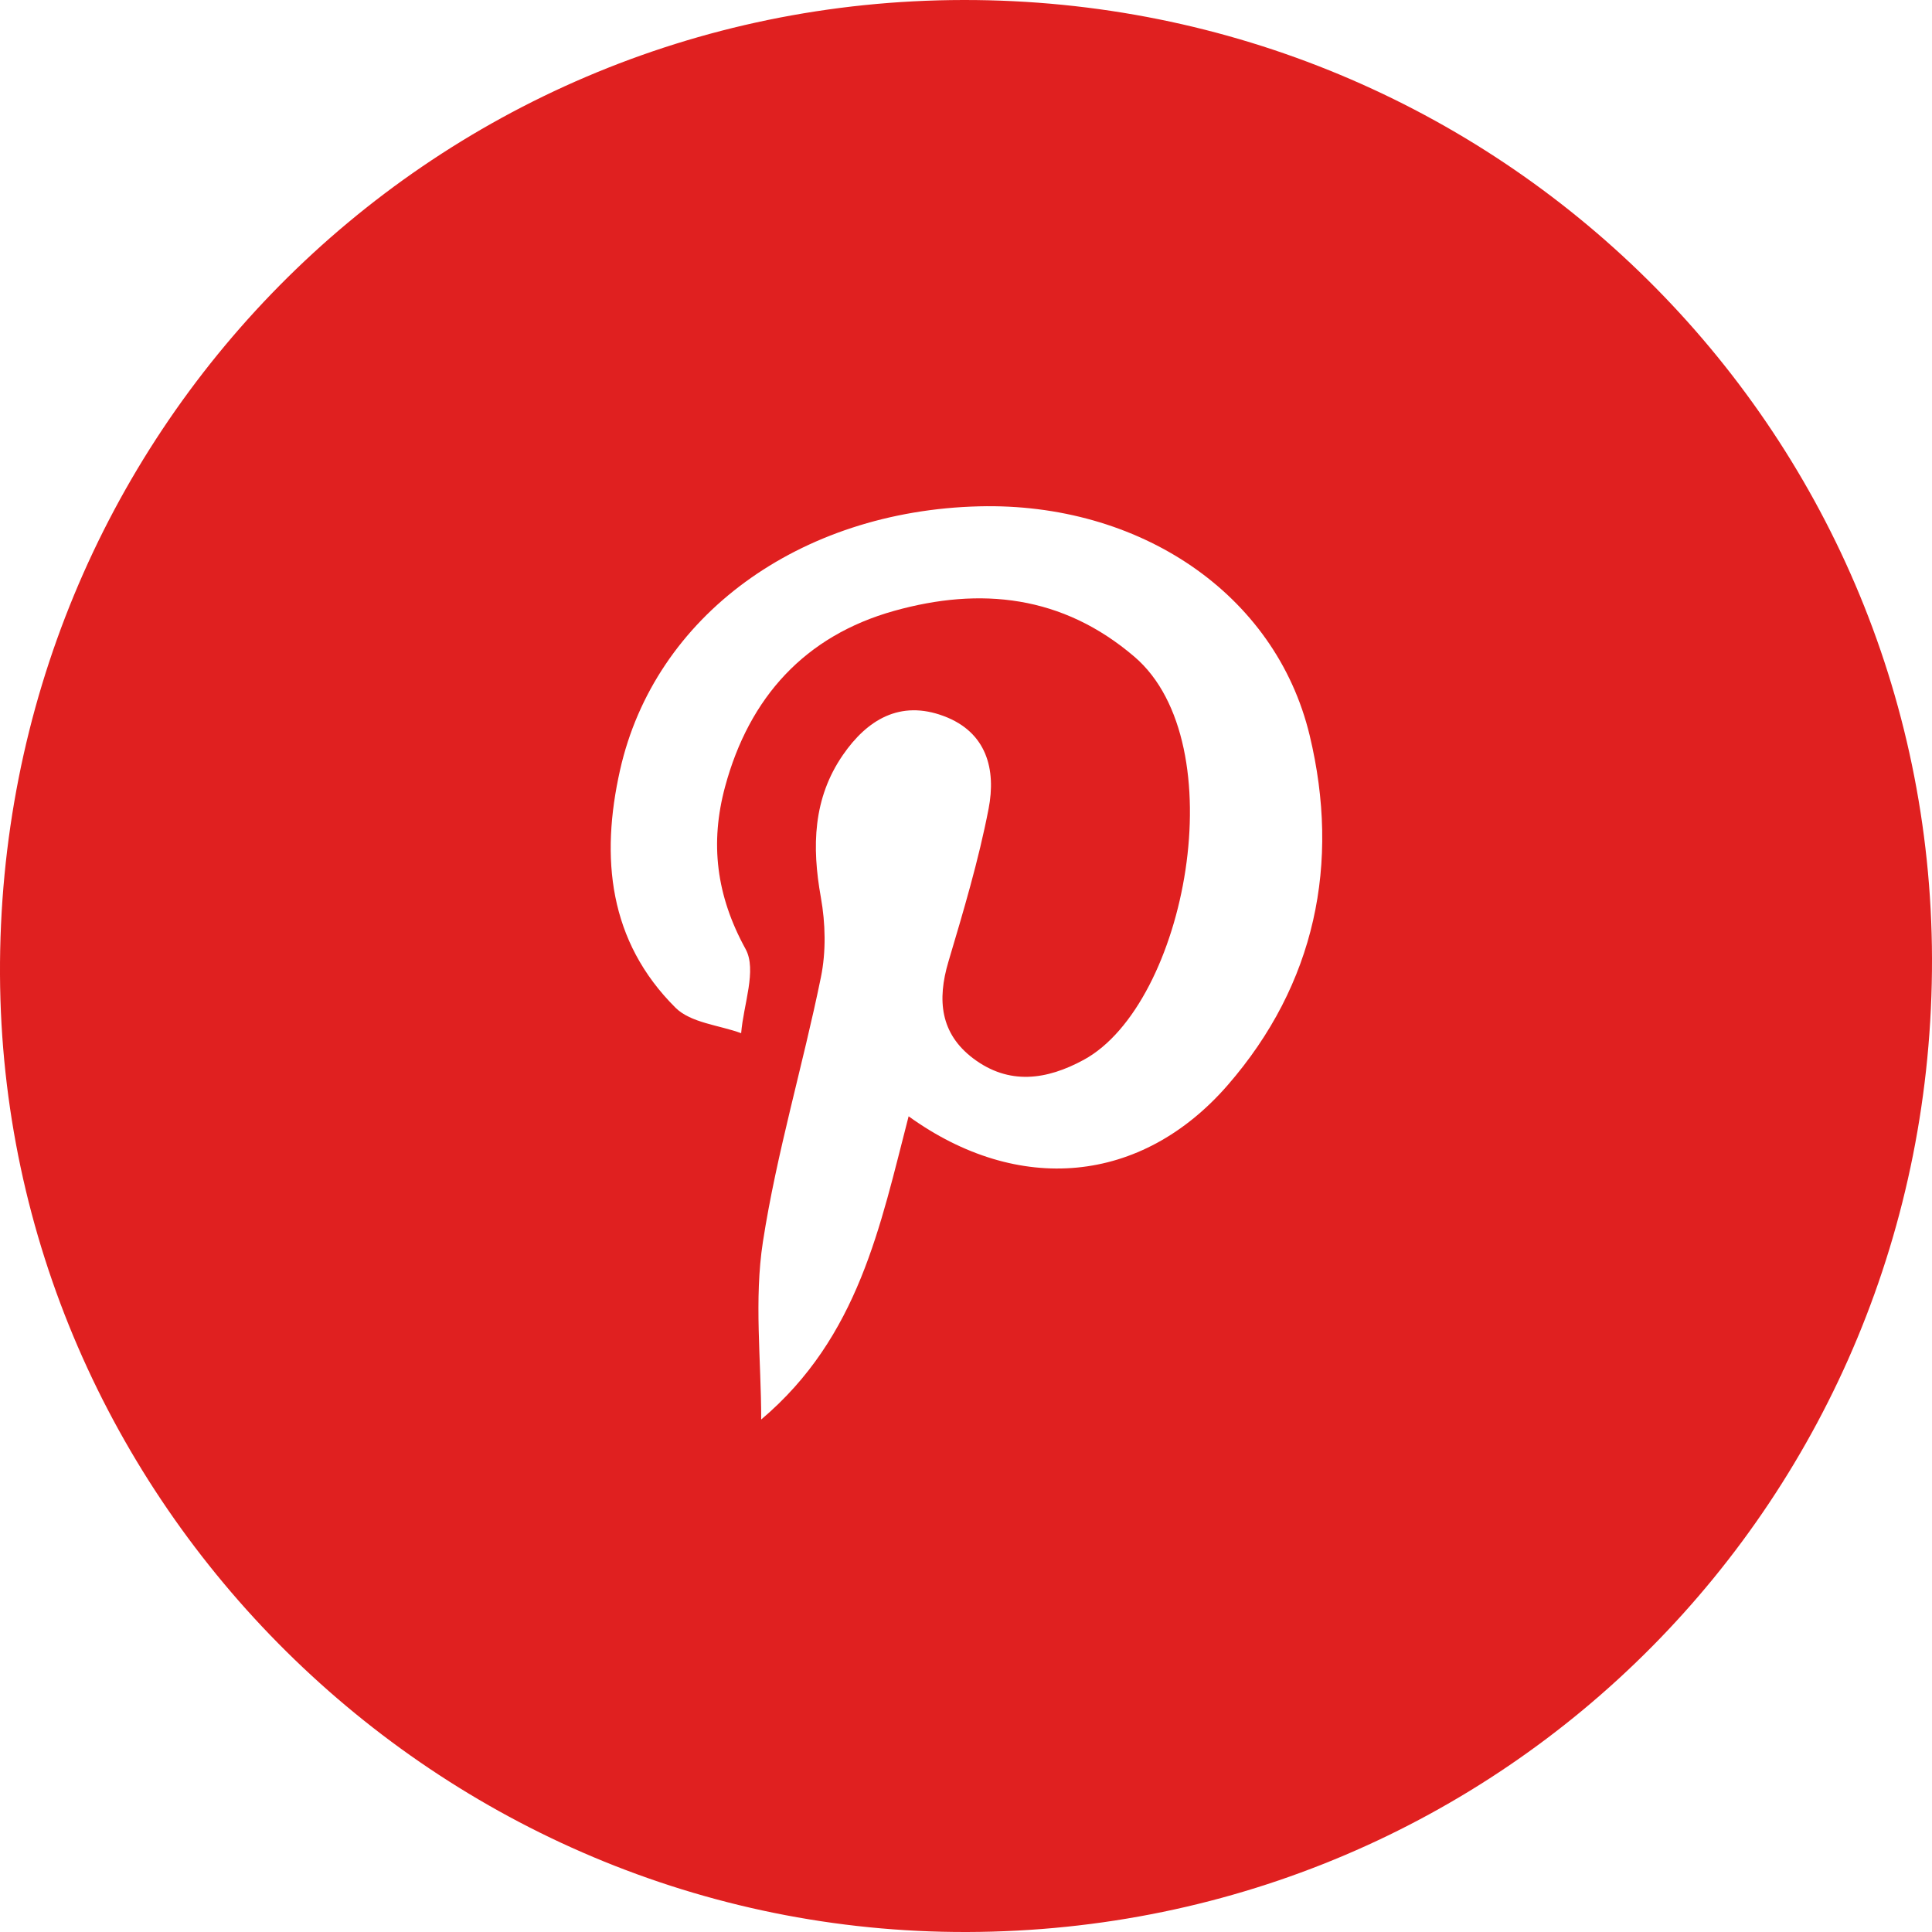 <?xml version="1.0" encoding="UTF-8"?>
<svg width="40px" height="40px" viewBox="0 0 40 40" version="1.1" xmlns="http://www.w3.org/2000/svg" xmlns:xlink="http://www.w3.org/1999/xlink">
    <!-- Generator: Sketch 61.2 (89653) - https://sketch.com -->
    <title>Pinterest</title>
    <desc>Created with Sketch.</desc>
    <g id="Page-1" stroke="none" stroke-width="1" fill="none" fill-rule="evenodd">
        <g id="7-MyFaith-home-page-Copy" transform="translate(-746, -1047)" fill="#E02020">
            <path d="M771.416,1069.469 C769.632,1071.519 767.085,1071.75 764.812,1070.112 C764.225,1072.374 763.781,1074.681 761.76,1076.389 C761.76,1075.161 761.61,1073.91 761.795,1072.712 C762.08,1070.868 762.622,1069.065 762.996,1067.233 C763.105,1066.702 763.091,1066.116 762.995,1065.579 C762.806,1064.528 762.832,1063.528 763.452,1062.63 C763.951,1061.906 764.631,1061.485 765.541,1061.826 C766.433,1062.16 766.624,1062.934 766.468,1063.743 C766.261,1064.814 765.946,1065.867 765.635,1066.914 C765.401,1067.703 765.466,1068.398 766.15,1068.914 C766.889,1069.47 767.666,1069.362 768.437,1068.943 C770.559,1067.79 771.584,1062.391 769.487,1060.597 C767.998,1059.323 766.3,1059.147 764.513,1059.647 C762.666,1060.164 761.513,1061.436 761.013,1063.284 C760.696,1064.456 760.828,1065.542 761.436,1066.648 C761.675,1067.081 761.391,1067.802 761.345,1068.391 C760.886,1068.223 760.303,1068.178 759.987,1067.865 C758.601,1066.487 758.43,1064.757 758.837,1062.945 C759.553,1059.755 762.547,1057.575 766.275,1057.483 C769.572,1057.401 772.408,1059.276 773.116,1062.229 C773.751,1064.873 773.235,1067.377 771.416,1069.469 M765.947,1047 C754.844,1047.014 745.947,1056.016 746,1067.182 C746.052,1078.089 755.082,1087.028 766.02,1087 C777.149,1086.972 786.029,1078.014 786,1066.844 C785.972,1055.85 777.015,1046.986 765.947,1047" id="Pinterest"></path>
        </g>
    </g>
</svg>